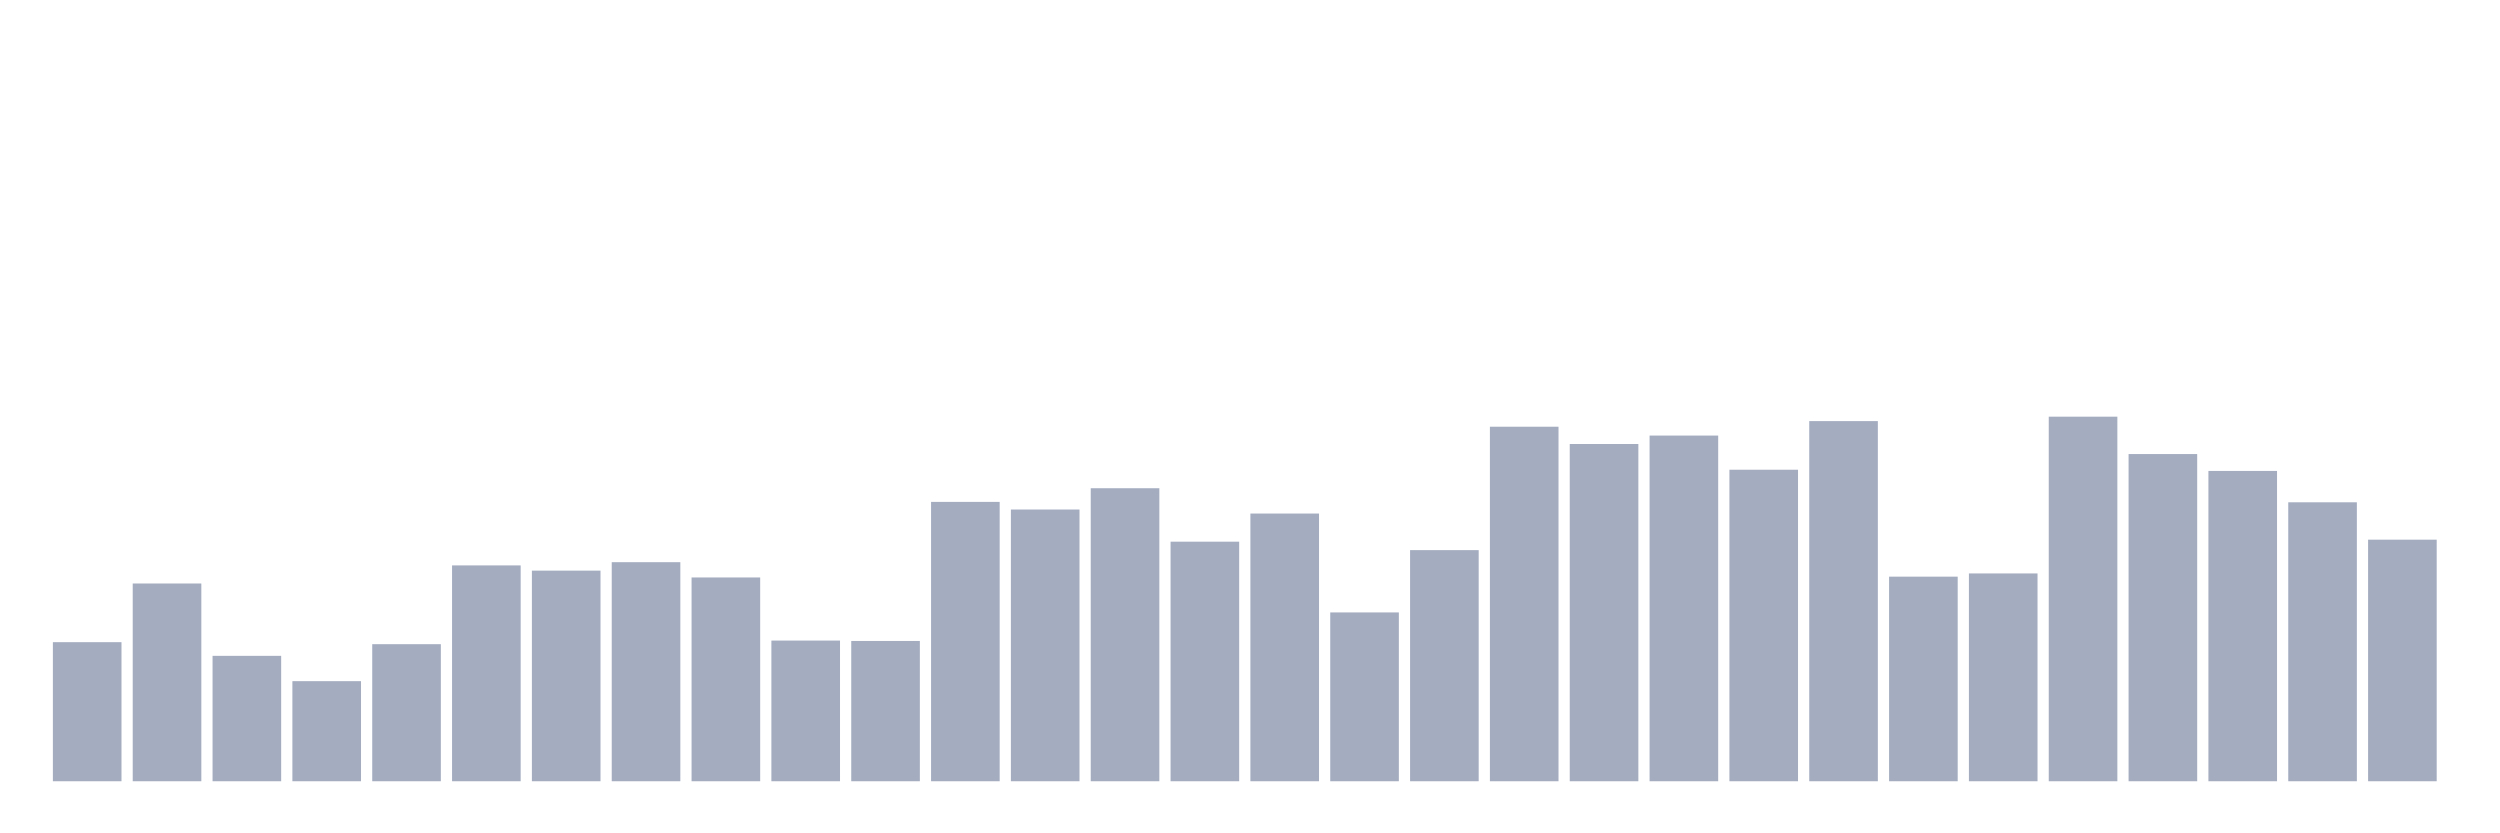 <svg xmlns="http://www.w3.org/2000/svg" viewBox="0 0 480 160"><g transform="translate(10,10)"><rect class="bar" x="0.153" width="13.175" y="113.297" height="26.703" fill="rgb(164,173,192)"></rect><rect class="bar" x="15.482" width="13.175" y="102.029" height="37.971" fill="rgb(164,173,192)"></rect><rect class="bar" x="30.81" width="13.175" y="115.921" height="24.079" fill="rgb(164,173,192)"></rect><rect class="bar" x="46.138" width="13.175" y="120.783" height="19.217" fill="rgb(164,173,192)"></rect><rect class="bar" x="61.466" width="13.175" y="113.682" height="26.318" fill="rgb(164,173,192)"></rect><rect class="bar" x="76.794" width="13.175" y="98.556" height="41.444" fill="rgb(164,173,192)"></rect><rect class="bar" x="92.123" width="13.175" y="99.559" height="40.441" fill="rgb(164,173,192)"></rect><rect class="bar" x="107.451" width="13.175" y="97.938" height="42.062" fill="rgb(164,173,192)"></rect><rect class="bar" x="122.779" width="13.175" y="100.871" height="39.129" fill="rgb(164,173,192)"></rect><rect class="bar" x="138.107" width="13.175" y="112.988" height="27.012" fill="rgb(164,173,192)"></rect><rect class="bar" x="153.436" width="13.175" y="113.065" height="26.935" fill="rgb(164,173,192)"></rect><rect class="bar" x="168.764" width="13.175" y="86.362" height="53.638" fill="rgb(164,173,192)"></rect><rect class="bar" x="184.092" width="13.175" y="87.828" height="52.172" fill="rgb(164,173,192)"></rect><rect class="bar" x="199.42" width="13.175" y="83.738" height="56.262" fill="rgb(164,173,192)"></rect><rect class="bar" x="214.748" width="13.175" y="94.002" height="45.998" fill="rgb(164,173,192)"></rect><rect class="bar" x="230.077" width="13.175" y="88.6" height="51.4" fill="rgb(164,173,192)"></rect><rect class="bar" x="245.405" width="13.175" y="107.585" height="32.415" fill="rgb(164,173,192)"></rect><rect class="bar" x="260.733" width="13.175" y="95.623" height="44.377" fill="rgb(164,173,192)"></rect><rect class="bar" x="276.061" width="13.175" y="71.929" height="68.071" fill="rgb(164,173,192)"></rect><rect class="bar" x="291.39" width="13.175" y="75.248" height="64.752" fill="rgb(164,173,192)"></rect><rect class="bar" x="306.718" width="13.175" y="73.627" height="66.373" fill="rgb(164,173,192)"></rect><rect class="bar" x="322.046" width="13.175" y="80.187" height="59.813" fill="rgb(164,173,192)"></rect><rect class="bar" x="337.374" width="13.175" y="70.849" height="69.151" fill="rgb(164,173,192)"></rect><rect class="bar" x="352.702" width="13.175" y="100.717" height="39.283" fill="rgb(164,173,192)"></rect><rect class="bar" x="368.031" width="13.175" y="100.099" height="39.901" fill="rgb(164,173,192)"></rect><rect class="bar" x="383.359" width="13.175" y="70" height="70" fill="rgb(164,173,192)"></rect><rect class="bar" x="398.687" width="13.175" y="77.178" height="62.822" fill="rgb(164,173,192)"></rect><rect class="bar" x="414.015" width="13.175" y="80.419" height="59.581" fill="rgb(164,173,192)"></rect><rect class="bar" x="429.344" width="13.175" y="86.439" height="53.561" fill="rgb(164,173,192)"></rect><rect class="bar" x="444.672" width="13.175" y="93.616" height="46.384" fill="rgb(164,173,192)"></rect></g></svg>